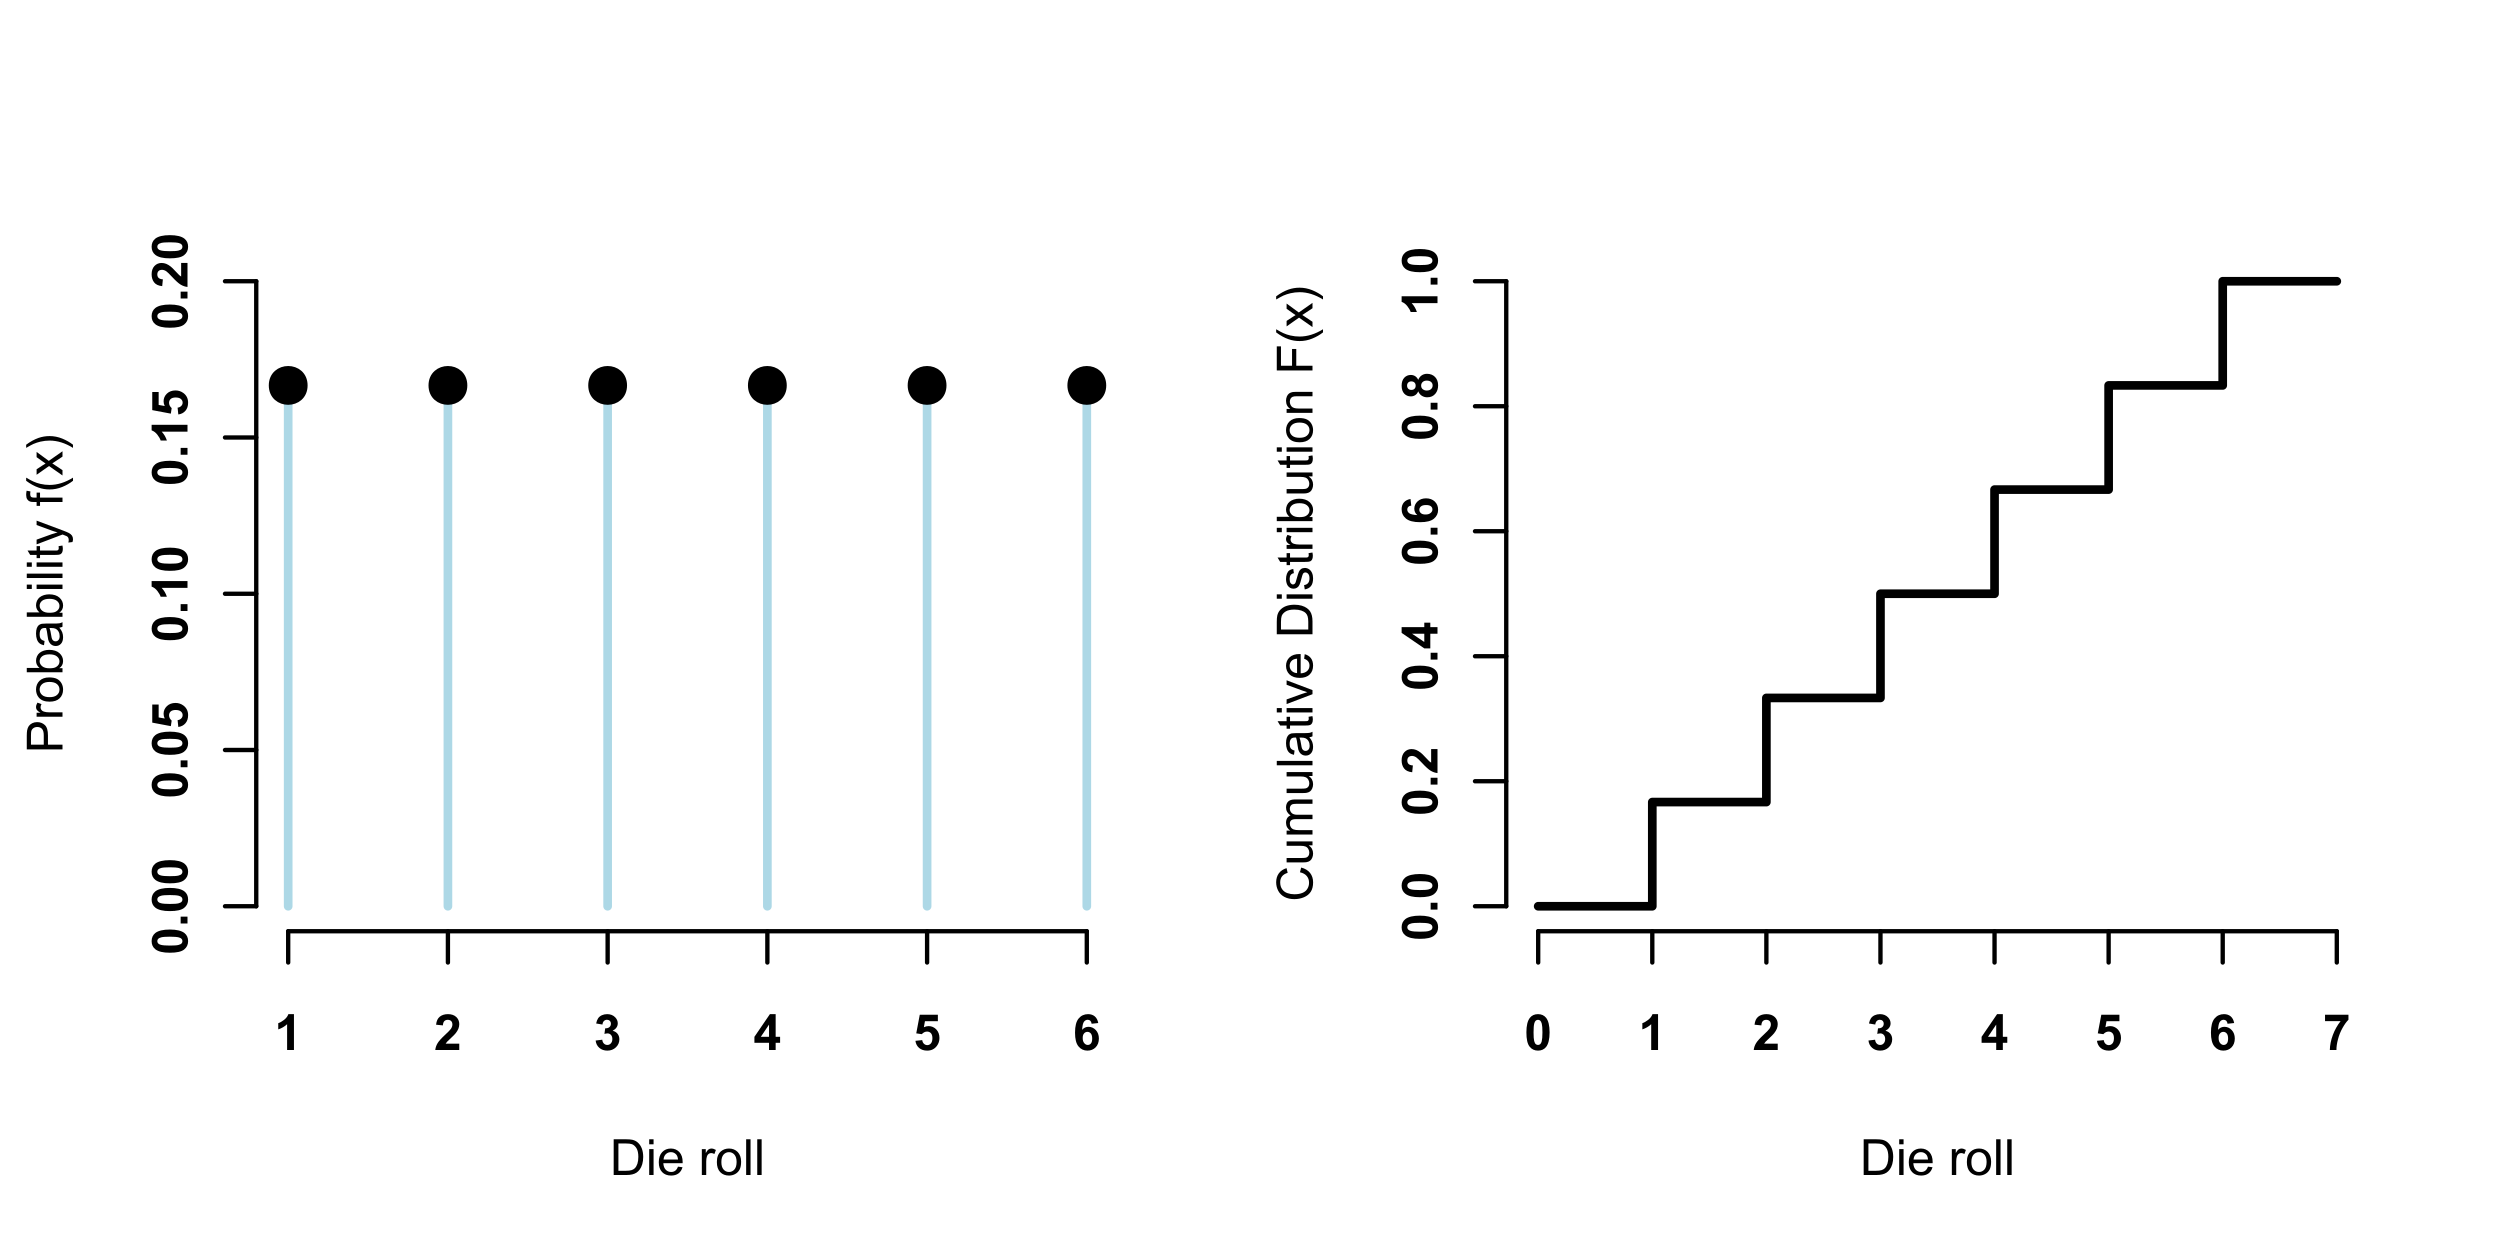 <?xml version="1.0" encoding="UTF-8"?>
<svg xmlns="http://www.w3.org/2000/svg" xmlns:xlink="http://www.w3.org/1999/xlink" width="576pt" height="288pt" viewBox="0 0 576 288" version="1.1">
<defs>
<g>
<symbol overflow="visible" id="glyph0-0">
<path style="stroke:none;" d="M 4.527 0 L 2.949 0 L 2.949 -5.945 C 2.367 -5.402 1.688 -5.004 0.91 -4.75 L 0.91 -6.184 C 1.316 -6.312 1.766 -6.566 2.25 -6.945 C 2.734 -7.32 3.066 -7.762 3.246 -8.266 L 4.527 -8.266 Z M 4.527 0 "/>
</symbol>
<symbol overflow="visible" id="glyph0-1">
<path style="stroke:none;" d="M 5.816 -1.465 L 5.816 0 L 0.285 0 C 0.344 -0.555 0.523 -1.078 0.824 -1.574 C 1.121 -2.07 1.715 -2.727 2.602 -3.547 C 3.312 -4.207 3.746 -4.66 3.906 -4.898 C 4.121 -5.223 4.23 -5.543 4.234 -5.863 C 4.23 -6.211 4.137 -6.48 3.949 -6.672 C 3.762 -6.859 3.5 -6.953 3.168 -6.957 C 2.836 -6.953 2.574 -6.855 2.379 -6.66 C 2.184 -6.461 2.07 -6.133 2.043 -5.672 L 0.473 -5.828 C 0.562 -6.695 0.855 -7.32 1.352 -7.699 C 1.844 -8.074 2.461 -8.262 3.207 -8.266 C 4.016 -8.262 4.656 -8.043 5.121 -7.609 C 5.582 -7.168 5.812 -6.625 5.816 -5.977 C 5.812 -5.602 5.746 -5.246 5.617 -4.914 C 5.48 -4.578 5.27 -4.227 4.984 -3.863 C 4.793 -3.617 4.449 -3.27 3.953 -2.812 C 3.453 -2.355 3.137 -2.051 3.008 -1.902 C 2.871 -1.75 2.766 -1.605 2.684 -1.465 Z M 5.816 -1.465 "/>
</symbol>
<symbol overflow="visible" id="glyph0-2">
<path style="stroke:none;" d="M 0.434 -2.184 L 1.961 -2.371 C 2.004 -1.977 2.133 -1.68 2.352 -1.477 C 2.562 -1.27 2.824 -1.164 3.129 -1.168 C 3.453 -1.164 3.727 -1.289 3.949 -1.539 C 4.172 -1.785 4.281 -2.117 4.285 -2.539 C 4.281 -2.93 4.176 -3.246 3.965 -3.48 C 3.75 -3.711 3.488 -3.824 3.184 -3.828 C 2.977 -3.824 2.738 -3.785 2.461 -3.711 L 2.633 -4.996 C 3.055 -4.984 3.383 -5.078 3.609 -5.273 C 3.836 -5.469 3.949 -5.73 3.949 -6.059 C 3.949 -6.332 3.863 -6.551 3.699 -6.719 C 3.531 -6.883 3.312 -6.965 3.043 -6.969 C 2.77 -6.965 2.539 -6.871 2.352 -6.688 C 2.156 -6.496 2.043 -6.223 2.004 -5.867 L 0.551 -6.113 C 0.652 -6.609 0.805 -7.008 1.008 -7.309 C 1.211 -7.602 1.492 -7.836 1.859 -8.008 C 2.223 -8.176 2.633 -8.262 3.09 -8.266 C 3.859 -8.262 4.48 -8.016 4.953 -7.523 C 5.336 -7.117 5.531 -6.66 5.531 -6.156 C 5.531 -5.43 5.137 -4.852 4.348 -4.426 C 4.816 -4.32 5.191 -4.094 5.477 -3.746 C 5.758 -3.391 5.898 -2.965 5.902 -2.469 C 5.898 -1.742 5.637 -1.129 5.109 -0.621 C 4.578 -0.113 3.922 0.141 3.141 0.141 C 2.395 0.141 1.773 -0.07 1.285 -0.5 C 0.793 -0.926 0.512 -1.488 0.434 -2.184 Z M 0.434 -2.184 "/>
</symbol>
<symbol overflow="visible" id="glyph0-3">
<path style="stroke:none;" d="M 3.582 0 L 3.582 -1.656 L 0.215 -1.656 L 0.215 -3.039 L 3.785 -8.266 L 5.109 -8.266 L 5.109 -3.043 L 6.133 -3.043 L 6.133 -1.656 L 5.109 -1.656 L 5.109 0 Z M 3.582 -3.043 L 3.582 -5.855 L 1.691 -3.043 Z M 3.582 -3.043 "/>
</symbol>
<symbol overflow="visible" id="glyph0-4">
<path style="stroke:none;" d="M 0.512 -2.117 L 2.082 -2.281 C 2.125 -1.922 2.258 -1.641 2.48 -1.434 C 2.699 -1.227 2.957 -1.125 3.246 -1.125 C 3.574 -1.125 3.852 -1.258 4.082 -1.523 C 4.309 -1.789 4.422 -2.191 4.426 -2.734 C 4.422 -3.238 4.309 -3.617 4.086 -3.871 C 3.855 -4.121 3.562 -4.246 3.199 -4.25 C 2.746 -4.246 2.34 -4.047 1.98 -3.648 L 0.703 -3.836 L 1.512 -8.121 L 5.684 -8.121 L 5.684 -6.645 L 2.707 -6.645 L 2.461 -5.246 C 2.812 -5.418 3.172 -5.508 3.539 -5.508 C 4.234 -5.508 4.824 -5.25 5.316 -4.742 C 5.801 -4.23 6.047 -3.57 6.047 -2.762 C 6.047 -2.082 5.848 -1.48 5.457 -0.949 C 4.918 -0.223 4.176 0.141 3.23 0.141 C 2.465 0.141 1.848 -0.062 1.371 -0.469 C 0.891 -0.875 0.602 -1.422 0.512 -2.117 Z M 0.512 -2.117 "/>
</symbol>
<symbol overflow="visible" id="glyph0-5">
<path style="stroke:none;" d="M 5.836 -6.215 L 4.309 -6.047 C 4.266 -6.359 4.168 -6.59 4.012 -6.742 C 3.852 -6.891 3.648 -6.965 3.402 -6.969 C 3.066 -6.965 2.785 -6.816 2.555 -6.52 C 2.324 -6.219 2.18 -5.594 2.121 -4.648 C 2.512 -5.109 3 -5.344 3.59 -5.344 C 4.246 -5.344 4.809 -5.09 5.281 -4.59 C 5.746 -4.086 5.98 -3.441 5.984 -2.648 C 5.98 -1.805 5.734 -1.129 5.242 -0.621 C 4.746 -0.113 4.113 0.141 3.34 0.141 C 2.508 0.141 1.824 -0.18 1.289 -0.828 C 0.754 -1.469 0.484 -2.527 0.488 -4.004 C 0.484 -5.508 0.766 -6.598 1.324 -7.266 C 1.879 -7.93 2.602 -8.262 3.5 -8.266 C 4.121 -8.262 4.641 -8.086 5.051 -7.738 C 5.457 -7.387 5.719 -6.879 5.836 -6.215 Z M 2.258 -2.773 C 2.254 -2.258 2.371 -1.863 2.609 -1.586 C 2.844 -1.305 3.113 -1.164 3.418 -1.168 C 3.707 -1.164 3.953 -1.277 4.148 -1.508 C 4.344 -1.734 4.441 -2.109 4.441 -2.633 C 4.441 -3.164 4.336 -3.559 4.125 -3.809 C 3.914 -4.059 3.652 -4.184 3.34 -4.184 C 3.035 -4.184 2.777 -4.062 2.57 -3.824 C 2.359 -3.586 2.254 -3.234 2.258 -2.773 Z M 2.258 -2.773 "/>
</symbol>
<symbol overflow="visible" id="glyph0-6">
<path style="stroke:none;" d="M 3.156 -8.266 C 3.949 -8.262 4.574 -7.977 5.027 -7.414 C 5.559 -6.734 5.824 -5.617 5.828 -4.059 C 5.824 -2.5 5.555 -1.383 5.02 -0.703 C 4.57 -0.141 3.949 0.141 3.156 0.141 C 2.352 0.141 1.707 -0.164 1.219 -0.781 C 0.727 -1.395 0.48 -2.496 0.484 -4.078 C 0.48 -5.625 0.75 -6.738 1.293 -7.422 C 1.734 -7.98 2.355 -8.262 3.156 -8.266 Z M 3.156 -6.957 C 2.965 -6.953 2.793 -6.895 2.645 -6.773 C 2.492 -6.652 2.379 -6.434 2.297 -6.121 C 2.188 -5.711 2.133 -5.023 2.133 -4.059 C 2.133 -3.09 2.18 -2.426 2.277 -2.066 C 2.375 -1.703 2.5 -1.465 2.648 -1.348 C 2.797 -1.227 2.965 -1.164 3.156 -1.168 C 3.344 -1.164 3.512 -1.227 3.664 -1.348 C 3.812 -1.469 3.93 -1.688 4.016 -2.004 C 4.121 -2.406 4.176 -3.09 4.18 -4.059 C 4.176 -5.023 4.129 -5.688 4.031 -6.051 C 3.934 -6.41 3.809 -6.652 3.664 -6.773 C 3.512 -6.895 3.344 -6.953 3.156 -6.957 Z M 3.156 -6.957 "/>
</symbol>
<symbol overflow="visible" id="glyph0-7">
<path style="stroke:none;" d="M 0.488 -6.652 L 0.488 -8.121 L 5.883 -8.121 L 5.883 -6.973 C 5.438 -6.535 4.984 -5.906 4.523 -5.086 C 4.062 -4.266 3.711 -3.395 3.473 -2.473 C 3.227 -1.551 3.109 -0.727 3.117 0 L 1.594 0 C 1.617 -1.137 1.852 -2.297 2.297 -3.48 C 2.742 -4.664 3.336 -5.719 4.078 -6.652 Z M 0.488 -6.652 "/>
</symbol>
<symbol overflow="visible" id="glyph1-0">
<path style="stroke:none;" d="M -8.266 -3.156 C -8.262 -3.949 -7.977 -4.574 -7.414 -5.027 C -6.734 -5.559 -5.617 -5.824 -4.059 -5.828 C -2.5 -5.824 -1.383 -5.555 -0.703 -5.02 C -0.141 -4.57 0.141 -3.949 0.141 -3.156 C 0.141 -2.352 -0.164 -1.707 -0.781 -1.219 C -1.395 -0.727 -2.496 -0.48 -4.078 -0.484 C -5.625 -0.48 -6.738 -0.75 -7.422 -1.293 C -7.98 -1.734 -8.262 -2.355 -8.266 -3.156 Z M -6.957 -3.156 C -6.953 -2.965 -6.895 -2.793 -6.773 -2.645 C -6.652 -2.492 -6.434 -2.379 -6.121 -2.297 C -5.711 -2.188 -5.023 -2.133 -4.059 -2.133 C -3.09 -2.133 -2.426 -2.18 -2.066 -2.277 C -1.703 -2.375 -1.465 -2.5 -1.348 -2.648 C -1.227 -2.797 -1.164 -2.965 -1.168 -3.156 C -1.164 -3.344 -1.227 -3.512 -1.348 -3.664 C -1.469 -3.812 -1.688 -3.93 -2.004 -4.016 C -2.406 -4.121 -3.09 -4.176 -4.059 -4.18 C -5.023 -4.176 -5.688 -4.129 -6.051 -4.031 C -6.41 -3.934 -6.652 -3.809 -6.773 -3.664 C -6.895 -3.512 -6.953 -3.344 -6.957 -3.156 Z M -6.957 -3.156 "/>
</symbol>
<symbol overflow="visible" id="glyph1-1">
<path style="stroke:none;" d="M 0 -0.824 L -1.578 -0.824 L -1.578 -2.402 L 0 -2.402 Z M 0 -0.824 "/>
</symbol>
<symbol overflow="visible" id="glyph1-2">
<path style="stroke:none;" d="M -2.117 -0.512 L -2.281 -2.082 C -1.922 -2.125 -1.641 -2.258 -1.434 -2.48 C -1.223 -2.699 -1.117 -2.957 -1.121 -3.246 C -1.117 -3.574 -1.254 -3.852 -1.523 -4.082 C -1.789 -4.309 -2.191 -4.422 -2.734 -4.426 C -3.238 -4.422 -3.617 -4.309 -3.871 -4.086 C -4.121 -3.855 -4.246 -3.562 -4.25 -3.199 C -4.246 -2.746 -4.047 -2.34 -3.648 -1.98 L -3.836 -0.703 L -8.121 -1.512 L -8.121 -5.684 L -6.645 -5.684 L -6.645 -2.707 L -5.246 -2.461 C -5.418 -2.812 -5.508 -3.172 -5.508 -3.539 C -5.508 -4.234 -5.25 -4.824 -4.742 -5.316 C -4.23 -5.801 -3.57 -6.047 -2.762 -6.047 C -2.082 -6.047 -1.48 -5.848 -0.949 -5.457 C -0.223 -4.918 0.141 -4.176 0.141 -3.23 C 0.141 -2.465 -0.062 -1.848 -0.469 -1.371 C -0.875 -0.891 -1.422 -0.602 -2.117 -0.512 Z M -2.117 -0.512 "/>
</symbol>
<symbol overflow="visible" id="glyph1-3">
<path style="stroke:none;" d="M 0 -4.527 L 0 -2.949 L -5.945 -2.949 C -5.402 -2.367 -5.004 -1.688 -4.75 -0.91 L -6.184 -0.91 C -6.312 -1.316 -6.566 -1.766 -6.945 -2.25 C -7.32 -2.734 -7.762 -3.066 -8.266 -3.246 L -8.266 -4.527 Z M 0 -4.527 "/>
</symbol>
<symbol overflow="visible" id="glyph1-4">
<path style="stroke:none;" d="M -1.465 -5.816 L 0 -5.816 L 0 -0.285 C -0.555 -0.344 -1.078 -0.523 -1.574 -0.824 C -2.07 -1.121 -2.727 -1.715 -3.547 -2.602 C -4.207 -3.312 -4.66 -3.746 -4.898 -3.91 C -5.223 -4.121 -5.543 -4.23 -5.863 -4.234 C -6.211 -4.23 -6.48 -4.137 -6.672 -3.949 C -6.859 -3.762 -6.953 -3.5 -6.957 -3.168 C -6.953 -2.836 -6.855 -2.574 -6.66 -2.379 C -6.461 -2.184 -6.133 -2.07 -5.672 -2.043 L -5.828 -0.473 C -6.695 -0.562 -7.32 -0.855 -7.699 -1.352 C -8.074 -1.844 -8.262 -2.461 -8.266 -3.207 C -8.262 -4.016 -8.043 -4.656 -7.609 -5.121 C -7.168 -5.582 -6.625 -5.812 -5.977 -5.816 C -5.602 -5.812 -5.246 -5.746 -4.914 -5.617 C -4.578 -5.48 -4.227 -5.27 -3.863 -4.984 C -3.617 -4.793 -3.27 -4.449 -2.812 -3.953 C -2.355 -3.453 -2.051 -3.137 -1.902 -3.008 C -1.75 -2.871 -1.605 -2.766 -1.465 -2.684 Z M -1.465 -5.816 "/>
</symbol>
<symbol overflow="visible" id="glyph1-5">
<path style="stroke:none;" d="M 0 -3.582 L -1.656 -3.582 L -1.656 -0.215 L -3.039 -0.215 L -8.266 -3.785 L -8.266 -5.109 L -3.043 -5.109 L -3.043 -6.133 L -1.656 -6.133 L -1.656 -5.109 L 0 -5.109 Z M -3.043 -3.582 L -5.855 -3.582 L -3.043 -1.691 Z M -3.043 -3.582 "/>
</symbol>
<symbol overflow="visible" id="glyph1-6">
<path style="stroke:none;" d="M -6.215 -5.836 L -6.047 -4.309 C -6.359 -4.266 -6.59 -4.168 -6.742 -4.012 C -6.891 -3.852 -6.965 -3.648 -6.969 -3.402 C -6.965 -3.066 -6.816 -2.785 -6.52 -2.555 C -6.219 -2.324 -5.594 -2.18 -4.648 -2.121 C -5.109 -2.512 -5.344 -3 -5.344 -3.59 C -5.344 -4.246 -5.09 -4.809 -4.59 -5.281 C -4.086 -5.746 -3.441 -5.98 -2.648 -5.984 C -1.805 -5.98 -1.129 -5.734 -0.621 -5.242 C -0.113 -4.746 0.141 -4.113 0.141 -3.34 C 0.141 -2.508 -0.18 -1.824 -0.828 -1.289 C -1.469 -0.754 -2.527 -0.484 -4.004 -0.488 C -5.508 -0.484 -6.598 -0.766 -7.266 -1.324 C -7.93 -1.879 -8.262 -2.602 -8.266 -3.5 C -8.262 -4.121 -8.086 -4.641 -7.738 -5.051 C -7.387 -5.457 -6.879 -5.719 -6.215 -5.836 Z M -2.773 -2.258 C -2.258 -2.254 -1.863 -2.371 -1.586 -2.609 C -1.305 -2.844 -1.164 -3.113 -1.168 -3.418 C -1.164 -3.707 -1.277 -3.953 -1.508 -4.148 C -1.734 -4.344 -2.109 -4.441 -2.633 -4.441 C -3.164 -4.441 -3.559 -4.336 -3.809 -4.125 C -4.059 -3.914 -4.184 -3.652 -4.184 -3.34 C -4.184 -3.035 -4.062 -2.777 -3.824 -2.57 C -3.586 -2.359 -3.234 -2.254 -2.773 -2.258 Z M -2.773 -2.258 "/>
</symbol>
<symbol overflow="visible" id="glyph1-7">
<path style="stroke:none;" d="M -4.441 -1.844 C -4.613 -1.434 -4.848 -1.137 -5.152 -0.953 C -5.449 -0.766 -5.781 -0.672 -6.145 -0.676 C -6.754 -0.672 -7.262 -0.887 -7.664 -1.316 C -8.062 -1.742 -8.262 -2.352 -8.266 -3.145 C -8.262 -3.922 -8.062 -4.527 -7.664 -4.965 C -7.262 -5.395 -6.754 -5.613 -6.145 -5.617 C -5.758 -5.613 -5.418 -5.512 -5.121 -5.316 C -4.824 -5.113 -4.598 -4.836 -4.441 -4.48 C -4.258 -4.934 -3.988 -5.281 -3.637 -5.52 C -3.281 -5.758 -2.875 -5.875 -2.422 -5.879 C -1.656 -5.875 -1.039 -5.633 -0.566 -5.152 C -0.094 -4.664 0.141 -4.02 0.145 -3.219 C 0.141 -2.465 -0.055 -1.844 -0.445 -1.348 C -0.906 -0.758 -1.539 -0.461 -2.352 -0.465 C -2.793 -0.461 -3.203 -0.574 -3.578 -0.797 C -3.949 -1.016 -4.238 -1.363 -4.441 -1.844 Z M -6.031 -2.168 C -5.711 -2.168 -5.465 -2.254 -5.293 -2.434 C -5.113 -2.605 -5.027 -2.844 -5.031 -3.145 C -5.027 -3.441 -5.117 -3.68 -5.297 -3.863 C -5.477 -4.039 -5.723 -4.129 -6.035 -4.133 C -6.332 -4.129 -6.566 -4.039 -6.746 -3.863 C -6.918 -3.684 -7.008 -3.449 -7.012 -3.16 C -7.008 -2.855 -6.918 -2.617 -6.742 -2.438 C -6.559 -2.258 -6.32 -2.168 -6.031 -2.168 Z M -2.504 -2.023 C -2.066 -2.02 -1.727 -2.133 -1.484 -2.355 C -1.238 -2.578 -1.117 -2.855 -1.121 -3.188 C -1.117 -3.516 -1.234 -3.785 -1.473 -3.996 C -1.703 -4.207 -2.043 -4.312 -2.488 -4.316 C -2.871 -4.312 -3.18 -4.203 -3.418 -3.992 C -3.648 -3.773 -3.766 -3.5 -3.77 -3.168 C -3.766 -2.781 -3.633 -2.492 -3.367 -2.305 C -3.098 -2.113 -2.809 -2.02 -2.504 -2.023 Z M -2.504 -2.023 "/>
</symbol>
<symbol overflow="visible" id="glyph2-0">
<path style="stroke:none;" d="M 0.887 0 L 0.887 -8.23 L 3.723 -8.23 C 4.359 -8.227 4.848 -8.188 5.188 -8.113 C 5.656 -8.004 6.059 -7.809 6.395 -7.523 C 6.824 -7.156 7.148 -6.688 7.367 -6.117 C 7.578 -5.547 7.688 -4.895 7.691 -4.16 C 7.688 -3.535 7.613 -2.98 7.473 -2.496 C 7.324 -2.012 7.137 -1.609 6.91 -1.297 C 6.68 -0.977 6.43 -0.73 6.16 -0.551 C 5.887 -0.371 5.562 -0.234 5.18 -0.141 C 4.797 -0.047 4.355 0 3.859 0 Z M 1.977 -0.973 L 3.734 -0.973 C 4.273 -0.973 4.699 -1.02 5.012 -1.121 C 5.316 -1.219 5.562 -1.363 5.75 -1.551 C 6.004 -1.805 6.207 -2.152 6.352 -2.59 C 6.496 -3.027 6.566 -3.555 6.57 -4.18 C 6.566 -5.035 6.426 -5.695 6.145 -6.16 C 5.859 -6.621 5.516 -6.934 5.117 -7.094 C 4.82 -7.203 4.352 -7.258 3.707 -7.262 L 1.977 -7.262 Z M 1.977 -0.973 "/>
</symbol>
<symbol overflow="visible" id="glyph2-1">
<path style="stroke:none;" d="M 0.766 -7.07 L 0.766 -8.23 L 1.773 -8.23 L 1.773 -7.07 Z M 0.766 0 L 0.766 -5.965 L 1.773 -5.965 L 1.773 0 Z M 0.766 0 "/>
</symbol>
<symbol overflow="visible" id="glyph2-2">
<path style="stroke:none;" d="M 4.84 -1.922 L 5.883 -1.793 C 5.719 -1.18 5.414 -0.703 4.969 -0.371 C 4.523 -0.035 3.953 0.129 3.262 0.133 C 2.387 0.129 1.695 -0.137 1.188 -0.672 C 0.676 -1.207 0.422 -1.961 0.422 -2.93 C 0.422 -3.934 0.68 -4.711 1.195 -5.266 C 1.711 -5.816 2.379 -6.094 3.207 -6.098 C 4 -6.094 4.652 -5.82 5.16 -5.281 C 5.664 -4.734 5.918 -3.973 5.918 -2.992 C 5.918 -2.93 5.914 -2.84 5.914 -2.723 L 1.465 -2.723 C 1.504 -2.066 1.688 -1.566 2.02 -1.219 C 2.352 -0.867 2.77 -0.691 3.27 -0.695 C 3.637 -0.691 3.949 -0.789 4.215 -0.988 C 4.473 -1.18 4.684 -1.492 4.84 -1.922 Z M 1.523 -3.555 L 4.852 -3.555 C 4.805 -4.055 4.676 -4.43 4.469 -4.684 C 4.145 -5.066 3.727 -5.262 3.219 -5.266 C 2.75 -5.262 2.359 -5.105 2.043 -4.801 C 1.727 -4.488 1.555 -4.074 1.523 -3.555 Z M 1.523 -3.555 "/>
</symbol>
<symbol overflow="visible" id="glyph2-3">
<path style="stroke:none;" d=""/>
</symbol>
<symbol overflow="visible" id="glyph2-4">
<path style="stroke:none;" d="M 0.746 0 L 0.746 -5.965 L 1.656 -5.965 L 1.656 -5.059 C 1.887 -5.48 2.102 -5.762 2.297 -5.895 C 2.492 -6.027 2.707 -6.094 2.949 -6.098 C 3.285 -6.094 3.633 -5.984 3.988 -5.773 L 3.641 -4.836 C 3.391 -4.977 3.145 -5.051 2.898 -5.055 C 2.676 -5.051 2.477 -4.984 2.301 -4.855 C 2.125 -4.719 2 -4.535 1.926 -4.301 C 1.812 -3.941 1.758 -3.547 1.758 -3.121 L 1.758 0 Z M 0.746 0 "/>
</symbol>
<symbol overflow="visible" id="glyph2-5">
<path style="stroke:none;" d="M 0.383 -2.98 C 0.379 -4.082 0.688 -4.902 1.305 -5.438 C 1.812 -5.875 2.438 -6.094 3.18 -6.098 C 3.996 -6.094 4.664 -5.824 5.188 -5.293 C 5.703 -4.754 5.965 -4.012 5.969 -3.066 C 5.965 -2.293 5.848 -1.691 5.621 -1.254 C 5.387 -0.812 5.055 -0.469 4.617 -0.23 C 4.176 0.012 3.695 0.129 3.18 0.133 C 2.34 0.129 1.664 -0.137 1.152 -0.668 C 0.637 -1.203 0.379 -1.973 0.383 -2.98 Z M 1.422 -2.98 C 1.418 -2.215 1.586 -1.645 1.922 -1.266 C 2.254 -0.883 2.672 -0.691 3.18 -0.695 C 3.676 -0.691 4.094 -0.883 4.43 -1.27 C 4.762 -1.648 4.926 -2.23 4.93 -3.016 C 4.926 -3.75 4.758 -4.309 4.426 -4.691 C 4.09 -5.07 3.676 -5.262 3.18 -5.262 C 2.672 -5.262 2.254 -5.07 1.922 -4.695 C 1.586 -4.312 1.418 -3.742 1.422 -2.98 Z M 1.422 -2.98 "/>
</symbol>
<symbol overflow="visible" id="glyph2-6">
<path style="stroke:none;" d="M 0.734 0 L 0.734 -8.23 L 1.746 -8.23 L 1.746 0 Z M 0.734 0 "/>
</symbol>
<symbol overflow="visible" id="glyph3-0">
<path style="stroke:none;" d="M 0 -0.887 L -8.23 -0.887 L -8.23 -3.992 C -8.227 -4.535 -8.199 -4.953 -8.152 -5.246 C -8.082 -5.645 -7.953 -5.984 -7.766 -6.262 C -7.574 -6.531 -7.312 -6.75 -6.973 -6.922 C -6.633 -7.086 -6.258 -7.172 -5.852 -7.172 C -5.148 -7.172 -4.555 -6.949 -4.074 -6.504 C -3.586 -6.059 -3.344 -5.25 -3.348 -4.086 L -3.348 -1.977 L 0 -1.977 Z M -4.316 -1.977 L -4.316 -4.105 C -4.312 -4.805 -4.445 -5.305 -4.711 -5.602 C -4.973 -5.898 -5.34 -6.047 -5.816 -6.047 C -6.16 -6.047 -6.457 -5.957 -6.703 -5.785 C -6.945 -5.605 -7.105 -5.379 -7.188 -5.098 C -7.234 -4.914 -7.258 -4.574 -7.262 -4.082 L -7.262 -1.977 Z M -4.316 -1.977 "/>
</symbol>
<symbol overflow="visible" id="glyph3-1">
<path style="stroke:none;" d="M 0 -0.746 L -5.965 -0.746 L -5.965 -1.656 L -5.059 -1.656 C -5.48 -1.887 -5.762 -2.102 -5.895 -2.297 C -6.027 -2.492 -6.094 -2.707 -6.098 -2.949 C -6.094 -3.285 -5.984 -3.633 -5.773 -3.988 L -4.836 -3.641 C -4.977 -3.391 -5.051 -3.145 -5.055 -2.898 C -5.051 -2.676 -4.984 -2.477 -4.855 -2.301 C -4.719 -2.125 -4.535 -2 -4.301 -1.926 C -3.941 -1.812 -3.547 -1.758 -3.121 -1.758 L 0 -1.758 Z M 0 -0.746 "/>
</symbol>
<symbol overflow="visible" id="glyph3-2">
<path style="stroke:none;" d="M -2.98 -0.383 C -4.082 -0.379 -4.902 -0.688 -5.438 -1.305 C -5.875 -1.812 -6.094 -2.438 -6.098 -3.18 C -6.094 -3.996 -5.824 -4.664 -5.293 -5.188 C -4.754 -5.703 -4.012 -5.965 -3.066 -5.969 C -2.293 -5.965 -1.691 -5.848 -1.254 -5.621 C -0.812 -5.387 -0.469 -5.055 -0.227 -4.617 C 0.016 -4.176 0.133 -3.695 0.137 -3.18 C 0.133 -2.34 -0.133 -1.664 -0.668 -1.152 C -1.203 -0.637 -1.973 -0.379 -2.98 -0.383 Z M -2.98 -1.422 C -2.215 -1.418 -1.645 -1.586 -1.266 -1.922 C -0.883 -2.254 -0.691 -2.672 -0.695 -3.18 C -0.691 -3.676 -0.883 -4.094 -1.266 -4.43 C -1.648 -4.762 -2.23 -4.926 -3.016 -4.93 C -3.75 -4.926 -4.309 -4.758 -4.691 -4.426 C -5.07 -4.09 -5.262 -3.676 -5.262 -3.18 C -5.262 -2.672 -5.07 -2.254 -4.695 -1.922 C -4.312 -1.586 -3.742 -1.418 -2.98 -1.422 Z M -2.98 -1.422 "/>
</symbol>
<symbol overflow="visible" id="glyph3-3">
<path style="stroke:none;" d="M 0 -1.691 L 0 -0.754 L -8.23 -0.754 L -8.23 -1.762 L -5.297 -1.762 C -5.828 -2.188 -6.094 -2.734 -6.098 -3.398 C -6.094 -3.766 -6.02 -4.109 -5.875 -4.438 C -5.727 -4.762 -5.52 -5.031 -5.254 -5.246 C -4.984 -5.457 -4.66 -5.625 -4.285 -5.746 C -3.902 -5.863 -3.5 -5.922 -3.07 -5.926 C -2.047 -5.922 -1.254 -5.668 -0.699 -5.164 C -0.141 -4.656 0.133 -4.051 0.137 -3.348 C 0.133 -2.637 -0.156 -2.086 -0.746 -1.691 Z M -3.027 -1.68 C -2.309 -1.676 -1.793 -1.773 -1.477 -1.973 C -0.953 -2.289 -0.691 -2.719 -0.695 -3.262 C -0.691 -3.703 -0.883 -4.086 -1.27 -4.406 C -1.652 -4.727 -2.227 -4.887 -2.988 -4.891 C -3.766 -4.887 -4.34 -4.73 -4.711 -4.426 C -5.078 -4.113 -5.262 -3.742 -5.266 -3.309 C -5.262 -2.863 -5.07 -2.48 -4.691 -2.16 C -4.305 -1.836 -3.75 -1.676 -3.027 -1.68 Z M -3.027 -1.68 "/>
</symbol>
<symbol overflow="visible" id="glyph3-4">
<path style="stroke:none;" d="M -0.734 -4.648 C -0.414 -4.27 -0.191 -3.91 -0.059 -3.566 C 0.07 -3.219 0.133 -2.848 0.137 -2.453 C 0.133 -1.797 -0.023 -1.293 -0.344 -0.941 C -0.66 -0.586 -1.07 -0.41 -1.57 -0.414 C -1.863 -0.41 -2.129 -0.477 -2.371 -0.613 C -2.609 -0.742 -2.805 -0.918 -2.953 -1.137 C -3.098 -1.352 -3.207 -1.594 -3.285 -1.863 C -3.336 -2.059 -3.387 -2.355 -3.438 -2.762 C -3.531 -3.574 -3.648 -4.176 -3.785 -4.566 C -3.922 -4.566 -4.008 -4.57 -4.047 -4.57 C -4.457 -4.57 -4.746 -4.473 -4.918 -4.285 C -5.145 -4.023 -5.262 -3.641 -5.262 -3.133 C -5.262 -2.656 -5.176 -2.305 -5.012 -2.082 C -4.84 -1.852 -4.547 -1.684 -4.129 -1.578 L -4.262 -0.59 C -4.684 -0.676 -5.027 -0.824 -5.285 -1.031 C -5.543 -1.238 -5.742 -1.535 -5.887 -1.926 C -6.023 -2.312 -6.094 -2.766 -6.098 -3.281 C -6.094 -3.789 -6.035 -4.199 -5.918 -4.52 C -5.797 -4.832 -5.645 -5.066 -5.465 -5.219 C -5.281 -5.367 -5.051 -5.473 -4.777 -5.535 C -4.602 -5.566 -4.293 -5.582 -3.848 -5.586 L -2.5 -5.586 C -1.559 -5.582 -0.965 -5.605 -0.715 -5.648 C -0.465 -5.691 -0.227 -5.777 0 -5.906 L 0 -4.852 C -0.207 -4.746 -0.449 -4.676 -0.734 -4.648 Z M -2.992 -4.566 C -2.84 -4.195 -2.711 -3.645 -2.609 -2.914 C -2.547 -2.492 -2.48 -2.199 -2.406 -2.031 C -2.332 -1.855 -2.223 -1.723 -2.078 -1.633 C -1.934 -1.535 -1.773 -1.488 -1.602 -1.492 C -1.328 -1.488 -1.105 -1.59 -0.926 -1.797 C -0.746 -2 -0.656 -2.301 -0.656 -2.695 C -0.656 -3.086 -0.738 -3.43 -0.91 -3.734 C -1.078 -4.031 -1.312 -4.254 -1.613 -4.402 C -1.836 -4.508 -2.172 -4.562 -2.621 -4.566 Z M -2.992 -4.566 "/>
</symbol>
<symbol overflow="visible" id="glyph3-5">
<path style="stroke:none;" d="M -7.07 -0.766 L -8.23 -0.766 L -8.23 -1.773 L -7.07 -1.773 Z M 0 -0.766 L -5.965 -0.766 L -5.965 -1.773 L 0 -1.773 Z M 0 -0.766 "/>
</symbol>
<symbol overflow="visible" id="glyph3-6">
<path style="stroke:none;" d="M 0 -0.734 L -8.23 -0.734 L -8.23 -1.746 L 0 -1.746 Z M 0 -0.734 "/>
</symbol>
<symbol overflow="visible" id="glyph3-7">
<path style="stroke:none;" d="M -0.902 -2.965 L -0.012 -3.109 C 0.047 -2.824 0.074 -2.57 0.078 -2.348 C 0.074 -1.977 0.02 -1.691 -0.094 -1.492 C -0.211 -1.289 -0.363 -1.148 -0.551 -1.066 C -0.738 -0.984 -1.137 -0.941 -1.746 -0.945 L -5.176 -0.945 L -5.176 -0.203 L -5.965 -0.203 L -5.965 -0.945 L -7.441 -0.945 L -8.047 -1.949 L -5.965 -1.949 L -5.965 -2.965 L -5.176 -2.965 L -5.176 -1.949 L -1.691 -1.949 C -1.398 -1.945 -1.211 -1.961 -1.133 -2 C -1.047 -2.031 -0.984 -2.09 -0.938 -2.176 C -0.887 -2.254 -0.859 -2.371 -0.863 -2.52 C -0.859 -2.633 -0.875 -2.781 -0.902 -2.965 Z M -0.902 -2.965 "/>
</symbol>
<symbol overflow="visible" id="glyph3-8">
<path style="stroke:none;" d="M 2.297 -0.715 L 1.348 -0.602 C 1.406 -0.82 1.434 -1.012 1.438 -1.18 C 1.434 -1.398 1.398 -1.578 1.324 -1.719 C 1.25 -1.852 1.145 -1.965 1.012 -2.051 C 0.906 -2.113 0.656 -2.215 0.258 -2.359 C 0.203 -2.375 0.121 -2.406 0.012 -2.449 L -5.965 -0.184 L -5.965 -1.273 L -2.512 -2.516 C -2.07 -2.672 -1.609 -2.816 -1.129 -2.949 C -1.59 -3.059 -2.043 -3.199 -2.488 -3.363 L -5.965 -4.637 L -5.965 -5.648 L 0.102 -3.379 C 0.75 -3.133 1.203 -2.945 1.453 -2.812 C 1.785 -2.633 2.027 -2.426 2.188 -2.195 C 2.34 -1.961 2.418 -1.684 2.422 -1.363 C 2.418 -1.168 2.379 -0.953 2.297 -0.715 Z M 2.297 -0.715 "/>
</symbol>
<symbol overflow="visible" id="glyph3-9">
<path style="stroke:none;" d=""/>
</symbol>
<symbol overflow="visible" id="glyph3-10">
<path style="stroke:none;" d="M 0 -1 L -5.176 -1 L -5.176 -0.105 L -5.965 -0.105 L -5.965 -1 L -6.598 -1 C -6.996 -0.996 -7.293 -1.031 -7.492 -1.105 C -7.75 -1.203 -7.961 -1.375 -8.125 -1.621 C -8.285 -1.863 -8.367 -2.207 -8.371 -2.652 C -8.367 -2.934 -8.332 -3.246 -8.27 -3.594 L -7.391 -3.441 C -7.422 -3.23 -7.441 -3.035 -7.445 -2.848 C -7.441 -2.539 -7.375 -2.32 -7.25 -2.195 C -7.117 -2.066 -6.875 -2.004 -6.516 -2.004 L -5.965 -2.004 L -5.965 -3.168 L -5.176 -3.168 L -5.176 -2.004 L 0 -2.004 Z M 0 -1 "/>
</symbol>
<symbol overflow="visible" id="glyph3-11">
<path style="stroke:none;" d="M 2.422 -2.691 C 1.711 -2.129 0.891 -1.656 -0.051 -1.273 C -0.992 -0.883 -1.969 -0.691 -2.98 -0.695 C -3.867 -0.691 -4.723 -0.836 -5.543 -1.129 C -6.488 -1.461 -7.43 -1.98 -8.371 -2.691 L -8.371 -3.414 C -7.59 -2.957 -7.035 -2.656 -6.703 -2.516 C -6.188 -2.281 -5.648 -2.102 -5.086 -1.977 C -4.387 -1.812 -3.684 -1.734 -2.977 -1.734 C -1.172 -1.734 0.625 -2.293 2.422 -3.414 Z M 2.422 -2.691 "/>
</symbol>
<symbol overflow="visible" id="glyph3-12">
<path style="stroke:none;" d="M 0 -0.086 L -3.102 -2.262 L -5.965 -0.246 L -5.965 -1.512 L -4.566 -2.426 C -4.297 -2.598 -4.074 -2.734 -3.898 -2.84 C -4.141 -3.004 -4.359 -3.156 -4.555 -3.297 L -5.965 -4.301 L -5.965 -5.508 L -3.156 -3.449 L 0 -5.664 L 0 -4.426 L -1.852 -3.199 L -2.352 -2.875 L 0 -1.309 Z M 0 -0.086 "/>
</symbol>
<symbol overflow="visible" id="glyph3-13">
<path style="stroke:none;" d="M 2.422 -1.422 L 2.422 -0.695 C 0.625 -1.812 -1.172 -2.371 -2.977 -2.375 C -3.68 -2.371 -4.375 -2.293 -5.07 -2.133 C -5.629 -2.004 -6.168 -1.824 -6.688 -1.602 C -7.02 -1.453 -7.582 -1.152 -8.371 -0.695 L -8.371 -1.422 C -7.43 -2.121 -6.488 -2.641 -5.543 -2.98 C -4.723 -3.266 -3.867 -3.41 -2.98 -3.414 C -1.969 -3.41 -0.992 -3.215 -0.051 -2.832 C 0.891 -2.441 1.711 -1.973 2.422 -1.422 Z M 2.422 -1.422 "/>
</symbol>
<symbol overflow="visible" id="glyph3-14">
<path style="stroke:none;" d="M -2.887 -6.762 L -2.609 -7.852 C -1.711 -7.621 -1.031 -7.207 -0.562 -6.617 C -0.094 -6.02 0.141 -5.297 0.141 -4.441 C 0.141 -3.551 -0.039 -2.828 -0.398 -2.273 C -0.758 -1.719 -1.281 -1.297 -1.969 -1.008 C -2.656 -0.719 -3.391 -0.574 -4.18 -0.574 C -5.031 -0.574 -5.781 -0.734 -6.422 -1.062 C -7.059 -1.387 -7.543 -1.855 -7.875 -2.461 C -8.203 -3.066 -8.367 -3.73 -8.371 -4.457 C -8.367 -5.281 -8.156 -5.973 -7.742 -6.535 C -7.32 -7.094 -6.73 -7.488 -5.973 -7.711 L -5.723 -6.637 C -6.32 -6.445 -6.758 -6.168 -7.031 -5.805 C -7.305 -5.441 -7.441 -4.984 -7.441 -4.438 C -7.441 -3.801 -7.289 -3.273 -6.984 -2.848 C -6.68 -2.422 -6.27 -2.121 -5.762 -1.953 C -5.246 -1.777 -4.723 -1.691 -4.184 -1.695 C -3.48 -1.691 -2.867 -1.793 -2.348 -2 C -1.824 -2.203 -1.434 -2.523 -1.18 -2.953 C -0.918 -3.383 -0.789 -3.848 -0.793 -4.352 C -0.789 -4.957 -0.965 -5.473 -1.32 -5.898 C -1.668 -6.32 -2.191 -6.609 -2.887 -6.762 Z M -2.887 -6.762 "/>
</symbol>
<symbol overflow="visible" id="glyph3-15">
<path style="stroke:none;" d="M 0 -4.668 L -0.875 -4.668 C -0.199 -4.199 0.133 -3.566 0.137 -2.773 C 0.133 -2.418 0.07 -2.09 -0.066 -1.789 C -0.199 -1.48 -0.371 -1.254 -0.574 -1.109 C -0.777 -0.957 -1.027 -0.855 -1.324 -0.797 C -1.52 -0.754 -1.832 -0.73 -2.27 -0.734 L -5.965 -0.734 L -5.965 -1.746 L -2.656 -1.746 C -2.125 -1.746 -1.77 -1.766 -1.59 -1.809 C -1.32 -1.867 -1.113 -2 -0.961 -2.211 C -0.809 -2.414 -0.73 -2.672 -0.734 -2.977 C -0.73 -3.277 -0.809 -3.559 -0.969 -3.828 C -1.121 -4.09 -1.332 -4.277 -1.602 -4.391 C -1.867 -4.5 -2.258 -4.559 -2.77 -4.559 L -5.965 -4.559 L -5.965 -5.57 L 0 -5.57 Z M 0 -4.668 "/>
</symbol>
<symbol overflow="visible" id="glyph3-16">
<path style="stroke:none;" d="M 0 -0.758 L -5.965 -0.758 L -5.965 -1.664 L -5.125 -1.664 C -5.418 -1.848 -5.652 -2.094 -5.832 -2.406 C -6.004 -2.715 -6.094 -3.07 -6.098 -3.469 C -6.094 -3.91 -6 -4.27 -5.82 -4.555 C -5.633 -4.836 -5.379 -5.039 -5.055 -5.156 C -5.746 -5.625 -6.094 -6.238 -6.098 -6.996 C -6.094 -7.586 -5.93 -8.039 -5.605 -8.359 C -5.277 -8.676 -4.773 -8.836 -4.094 -8.84 L 0 -8.84 L 0 -7.832 L -3.758 -7.832 C -4.156 -7.828 -4.449 -7.797 -4.629 -7.734 C -4.805 -7.668 -4.945 -7.547 -5.059 -7.379 C -5.164 -7.203 -5.219 -7.004 -5.223 -6.773 C -5.219 -6.352 -5.082 -6 -4.805 -5.727 C -4.523 -5.445 -4.074 -5.309 -3.465 -5.312 L 0 -5.312 L 0 -4.301 L -3.875 -4.301 C -4.32 -4.301 -4.656 -4.219 -4.883 -4.055 C -5.105 -3.891 -5.219 -3.621 -5.223 -3.246 C -5.219 -2.961 -5.145 -2.695 -4.996 -2.457 C -4.844 -2.211 -4.625 -2.035 -4.34 -1.93 C -4.047 -1.82 -3.633 -1.77 -3.094 -1.77 L 0 -1.77 Z M 0 -0.758 "/>
</symbol>
<symbol overflow="visible" id="glyph3-17">
<path style="stroke:none;" d="M 0 -2.414 L -5.965 -0.145 L -5.965 -1.215 L -2.391 -2.492 C -2.004 -2.625 -1.602 -2.754 -1.191 -2.875 C -1.5 -2.961 -1.879 -3.086 -2.324 -3.25 L -5.965 -4.578 L -5.965 -5.617 L 0 -3.359 Z M 0 -2.414 "/>
</symbol>
<symbol overflow="visible" id="glyph3-18">
<path style="stroke:none;" d="M -1.922 -4.84 L -1.793 -5.883 C -1.18 -5.719 -0.703 -5.414 -0.367 -4.969 C -0.031 -4.523 0.133 -3.953 0.137 -3.262 C 0.133 -2.387 -0.133 -1.695 -0.668 -1.188 C -1.207 -0.676 -1.961 -0.422 -2.93 -0.422 C -3.934 -0.422 -4.711 -0.68 -5.266 -1.195 C -5.816 -1.711 -6.094 -2.379 -6.098 -3.207 C -6.094 -4 -5.82 -4.652 -5.281 -5.16 C -4.734 -5.664 -3.973 -5.918 -2.992 -5.918 C -2.93 -5.918 -2.84 -5.914 -2.723 -5.914 L -2.723 -1.465 C -2.066 -1.504 -1.566 -1.688 -1.219 -2.02 C -0.867 -2.352 -0.691 -2.77 -0.695 -3.27 C -0.691 -3.637 -0.789 -3.949 -0.988 -4.215 C -1.18 -4.473 -1.492 -4.684 -1.922 -4.84 Z M -3.555 -1.523 L -3.555 -4.852 C -4.055 -4.805 -4.43 -4.676 -4.684 -4.469 C -5.066 -4.145 -5.262 -3.727 -5.266 -3.219 C -5.262 -2.75 -5.105 -2.359 -4.801 -2.047 C -4.488 -1.727 -4.074 -1.555 -3.555 -1.523 Z M -3.555 -1.523 "/>
</symbol>
<symbol overflow="visible" id="glyph3-19">
<path style="stroke:none;" d="M 0 -0.887 L -8.23 -0.887 L -8.23 -3.723 C -8.227 -4.359 -8.188 -4.848 -8.113 -5.188 C -8.004 -5.656 -7.809 -6.059 -7.523 -6.395 C -7.156 -6.824 -6.688 -7.148 -6.117 -7.367 C -5.547 -7.578 -4.895 -7.688 -4.16 -7.691 C -3.535 -7.688 -2.98 -7.613 -2.496 -7.473 C -2.012 -7.324 -1.609 -7.137 -1.297 -6.91 C -0.977 -6.68 -0.73 -6.43 -0.551 -6.16 C -0.371 -5.887 -0.234 -5.562 -0.141 -5.18 C -0.047 -4.797 0 -4.355 0 -3.859 Z M -0.973 -1.977 L -0.973 -3.734 C -0.973 -4.273 -1.02 -4.699 -1.121 -5.012 C -1.219 -5.316 -1.363 -5.562 -1.551 -5.75 C -1.805 -6.004 -2.152 -6.207 -2.59 -6.352 C -3.027 -6.496 -3.555 -6.566 -4.18 -6.57 C -5.035 -6.566 -5.695 -6.426 -6.16 -6.145 C -6.621 -5.859 -6.934 -5.516 -7.094 -5.117 C -7.203 -4.82 -7.258 -4.352 -7.262 -3.707 L -7.262 -1.977 Z M -0.973 -1.977 "/>
</symbol>
<symbol overflow="visible" id="glyph3-20">
<path style="stroke:none;" d="M -1.781 -0.355 L -1.938 -1.352 C -1.535 -1.406 -1.227 -1.562 -1.016 -1.82 C -0.797 -2.074 -0.691 -2.434 -0.695 -2.898 C -0.691 -3.359 -0.785 -3.703 -0.977 -3.93 C -1.164 -4.152 -1.387 -4.266 -1.645 -4.266 C -1.871 -4.266 -2.051 -4.164 -2.184 -3.969 C -2.273 -3.828 -2.387 -3.484 -2.527 -2.938 C -2.711 -2.191 -2.875 -1.68 -3.012 -1.395 C -3.148 -1.105 -3.336 -0.887 -3.578 -0.742 C -3.816 -0.594 -4.082 -0.52 -4.379 -0.523 C -4.641 -0.52 -4.887 -0.582 -5.117 -0.703 C -5.34 -0.824 -5.531 -0.988 -5.684 -1.203 C -5.797 -1.355 -5.895 -1.57 -5.977 -1.844 C -6.055 -2.113 -6.094 -2.406 -6.098 -2.719 C -6.094 -3.184 -6.027 -3.594 -5.895 -3.949 C -5.762 -4.301 -5.578 -4.559 -5.348 -4.73 C -5.117 -4.895 -4.809 -5.012 -4.426 -5.082 L -4.289 -4.094 C -4.594 -4.047 -4.832 -3.918 -5.008 -3.703 C -5.176 -3.484 -5.262 -3.18 -5.266 -2.789 C -5.262 -2.324 -5.184 -1.992 -5.035 -1.797 C -4.879 -1.598 -4.699 -1.5 -4.496 -1.5 C -4.363 -1.5 -4.246 -1.539 -4.145 -1.621 C -4.031 -1.703 -3.941 -1.832 -3.875 -2.012 C -3.836 -2.105 -3.75 -2.402 -3.617 -2.902 C -3.422 -3.613 -3.266 -4.113 -3.145 -4.398 C -3.023 -4.68 -2.848 -4.902 -2.617 -5.062 C -2.383 -5.223 -2.094 -5.301 -1.75 -5.305 C -1.41 -5.301 -1.094 -5.203 -0.801 -5.012 C -0.5 -4.812 -0.27 -4.531 -0.109 -4.16 C 0.055 -3.789 0.133 -3.367 0.137 -2.902 C 0.133 -2.125 -0.023 -1.535 -0.348 -1.133 C -0.668 -0.723 -1.148 -0.465 -1.781 -0.355 Z M -1.781 -0.355 "/>
</symbol>
<symbol overflow="visible" id="glyph3-21">
<path style="stroke:none;" d="M 0 -0.758 L -5.965 -0.758 L -5.965 -1.668 L -5.117 -1.668 C -5.766 -2.102 -6.094 -2.734 -6.098 -3.566 C -6.094 -3.922 -6.027 -4.25 -5.902 -4.555 C -5.77 -4.852 -5.602 -5.078 -5.395 -5.23 C -5.184 -5.379 -4.934 -5.484 -4.648 -5.547 C -4.457 -5.582 -4.133 -5.602 -3.668 -5.605 L 0 -5.605 L 0 -4.594 L -3.629 -4.594 C -4.035 -4.594 -4.344 -4.555 -4.551 -4.477 C -4.75 -4.398 -4.914 -4.258 -5.039 -4.059 C -5.16 -3.855 -5.219 -3.621 -5.223 -3.352 C -5.219 -2.922 -5.082 -2.551 -4.812 -2.238 C -4.535 -1.926 -4.02 -1.77 -3.258 -1.77 L 0 -1.77 Z M 0 -0.758 "/>
</symbol>
<symbol overflow="visible" id="glyph3-22">
<path style="stroke:none;" d="M 0 -0.945 L -8.23 -0.945 L -8.23 -6.496 L -7.262 -6.496 L -7.262 -2.031 L -4.711 -2.031 L -4.711 -5.895 L -3.738 -5.895 L -3.738 -2.031 L 0 -2.031 Z M 0 -0.945 "/>
</symbol>
</g>
<clipPath id="clip1">
  <path d="M 59.039 59.039 L 258.758 59.039 L 258.758 215.559 L 59.039 215.559 Z M 59.039 59.039 "/>
</clipPath>
<clipPath id="clip2">
  <path d="M 0 0 L 289 0 L 289 289 L 0 289 Z M 0 0 "/>
</clipPath>
<clipPath id="clip3">
  <path d="M 59.039 59.039 L 258.758 59.039 L 258.758 215.559 L 59.039 215.559 Z M 59.039 59.039 "/>
</clipPath>
<clipPath id="clip4">
  <path d="M 347.039 59.039 L 546.758 59.039 L 546.758 215.559 L 347.039 215.559 Z M 347.039 59.039 "/>
</clipPath>
<clipPath id="clip5">
  <path d="M 288 0 L 577 0 L 577 289 L 288 289 Z M 288 0 "/>
</clipPath>
</defs>
<g id="surface1">
<g clip-path="url(#clip1)" clip-rule="nonzero">
<path style="fill:none;stroke-width:2;stroke-linecap:round;stroke-linejoin:round;stroke:rgb(67.843%,84.706%,90.196%);stroke-opacity:1;stroke-miterlimit:10;" d="M 66.398 208.801 L 66.398 88.801 "/>
<path style="fill:none;stroke-width:2;stroke-linecap:round;stroke-linejoin:round;stroke:rgb(67.843%,84.706%,90.196%);stroke-opacity:1;stroke-miterlimit:10;" d="M 103.199 208.801 L 103.199 88.801 "/>
<path style="fill:none;stroke-width:2;stroke-linecap:round;stroke-linejoin:round;stroke:rgb(67.843%,84.706%,90.196%);stroke-opacity:1;stroke-miterlimit:10;" d="M 140 208.801 L 140 88.801 "/>
<path style="fill:none;stroke-width:2;stroke-linecap:round;stroke-linejoin:round;stroke:rgb(67.843%,84.706%,90.196%);stroke-opacity:1;stroke-miterlimit:10;" d="M 176.801 208.801 L 176.801 88.801 "/>
<path style="fill:none;stroke-width:2;stroke-linecap:round;stroke-linejoin:round;stroke:rgb(67.843%,84.706%,90.196%);stroke-opacity:1;stroke-miterlimit:10;" d="M 213.602 208.801 L 213.602 88.801 "/>
<path style="fill:none;stroke-width:2;stroke-linecap:round;stroke-linejoin:round;stroke:rgb(67.843%,84.706%,90.196%);stroke-opacity:1;stroke-miterlimit:10;" d="M 250.398 208.801 L 250.398 88.801 "/>
</g>
<path style="fill:none;stroke-width:1;stroke-linecap:round;stroke-linejoin:round;stroke:rgb(0%,0%,0%);stroke-opacity:1;stroke-miterlimit:10;" d="M 66.398 214.559 L 250.398 214.559 "/>
<path style="fill:none;stroke-width:1;stroke-linecap:round;stroke-linejoin:round;stroke:rgb(0%,0%,0%);stroke-opacity:1;stroke-miterlimit:10;" d="M 66.398 214.559 L 66.398 221.762 "/>
<path style="fill:none;stroke-width:1;stroke-linecap:round;stroke-linejoin:round;stroke:rgb(0%,0%,0%);stroke-opacity:1;stroke-miterlimit:10;" d="M 103.199 214.559 L 103.199 221.762 "/>
<path style="fill:none;stroke-width:1;stroke-linecap:round;stroke-linejoin:round;stroke:rgb(0%,0%,0%);stroke-opacity:1;stroke-miterlimit:10;" d="M 140 214.559 L 140 221.762 "/>
<path style="fill:none;stroke-width:1;stroke-linecap:round;stroke-linejoin:round;stroke:rgb(0%,0%,0%);stroke-opacity:1;stroke-miterlimit:10;" d="M 176.801 214.559 L 176.801 221.762 "/>
<path style="fill:none;stroke-width:1;stroke-linecap:round;stroke-linejoin:round;stroke:rgb(0%,0%,0%);stroke-opacity:1;stroke-miterlimit:10;" d="M 213.602 214.559 L 213.602 221.762 "/>
<path style="fill:none;stroke-width:1;stroke-linecap:round;stroke-linejoin:round;stroke:rgb(0%,0%,0%);stroke-opacity:1;stroke-miterlimit:10;" d="M 250.398 214.559 L 250.398 221.762 "/>
<g style="fill:rgb(0%,0%,0%);fill-opacity:1;">
  <use xlink:href="#glyph0-0" x="63.199" y="241.922"/>
</g>
<g style="fill:rgb(0%,0%,0%);fill-opacity:1;">
  <use xlink:href="#glyph0-1" x="100" y="241.922"/>
</g>
<g style="fill:rgb(0%,0%,0%);fill-opacity:1;">
  <use xlink:href="#glyph0-2" x="136.801" y="241.922"/>
</g>
<g style="fill:rgb(0%,0%,0%);fill-opacity:1;">
  <use xlink:href="#glyph0-3" x="173.602" y="241.922"/>
</g>
<g style="fill:rgb(0%,0%,0%);fill-opacity:1;">
  <use xlink:href="#glyph0-4" x="210.402" y="241.922"/>
</g>
<g style="fill:rgb(0%,0%,0%);fill-opacity:1;">
  <use xlink:href="#glyph0-5" x="247.199" y="241.922"/>
</g>
<path style="fill:none;stroke-width:1;stroke-linecap:round;stroke-linejoin:round;stroke:rgb(0%,0%,0%);stroke-opacity:1;stroke-miterlimit:10;" d="M 59.039 208.801 L 59.039 64.801 "/>
<path style="fill:none;stroke-width:1;stroke-linecap:round;stroke-linejoin:round;stroke:rgb(0%,0%,0%);stroke-opacity:1;stroke-miterlimit:10;" d="M 59.039 208.801 L 51.84 208.801 "/>
<path style="fill:none;stroke-width:1;stroke-linecap:round;stroke-linejoin:round;stroke:rgb(0%,0%,0%);stroke-opacity:1;stroke-miterlimit:10;" d="M 59.039 172.801 L 51.84 172.801 "/>
<path style="fill:none;stroke-width:1;stroke-linecap:round;stroke-linejoin:round;stroke:rgb(0%,0%,0%);stroke-opacity:1;stroke-miterlimit:10;" d="M 59.039 136.801 L 51.84 136.801 "/>
<path style="fill:none;stroke-width:1;stroke-linecap:round;stroke-linejoin:round;stroke:rgb(0%,0%,0%);stroke-opacity:1;stroke-miterlimit:10;" d="M 59.039 100.801 L 51.84 100.801 "/>
<path style="fill:none;stroke-width:1;stroke-linecap:round;stroke-linejoin:round;stroke:rgb(0%,0%,0%);stroke-opacity:1;stroke-miterlimit:10;" d="M 59.039 64.801 L 51.84 64.801 "/>
<g style="fill:rgb(0%,0%,0%);fill-opacity:1;">
  <use xlink:href="#glyph1-0" x="43.199" y="219.992"/>
  <use xlink:href="#glyph1-1" x="43.199" y="213.596"/>
  <use xlink:href="#glyph1-0" x="43.199" y="210.401"/>
  <use xlink:href="#glyph1-0" x="43.199" y="204.006"/>
</g>
<g style="fill:rgb(0%,0%,0%);fill-opacity:1;">
  <use xlink:href="#glyph1-0" x="43.199" y="183.992"/>
  <use xlink:href="#glyph1-1" x="43.199" y="177.596"/>
  <use xlink:href="#glyph1-0" x="43.199" y="174.401"/>
  <use xlink:href="#glyph1-2" x="43.199" y="168.006"/>
</g>
<g style="fill:rgb(0%,0%,0%);fill-opacity:1;">
  <use xlink:href="#glyph1-0" x="43.199" y="147.992"/>
  <use xlink:href="#glyph1-1" x="43.199" y="141.596"/>
  <use xlink:href="#glyph1-3" x="43.199" y="138.401"/>
  <use xlink:href="#glyph1-0" x="43.199" y="132.006"/>
</g>
<g style="fill:rgb(0%,0%,0%);fill-opacity:1;">
  <use xlink:href="#glyph1-0" x="43.199" y="111.992"/>
  <use xlink:href="#glyph1-1" x="43.199" y="105.596"/>
  <use xlink:href="#glyph1-3" x="43.199" y="102.401"/>
  <use xlink:href="#glyph1-2" x="43.199" y="96.006"/>
</g>
<g style="fill:rgb(0%,0%,0%);fill-opacity:1;">
  <use xlink:href="#glyph1-0" x="43.199" y="75.992"/>
  <use xlink:href="#glyph1-1" x="43.199" y="69.596"/>
  <use xlink:href="#glyph1-4" x="43.199" y="66.401"/>
  <use xlink:href="#glyph1-0" x="43.199" y="60.006"/>
</g>
<g clip-path="url(#clip2)" clip-rule="nonzero">
<g style="fill:rgb(0%,0%,0%);fill-opacity:1;">
  <use xlink:href="#glyph2-0" x="140.504" y="270.719"/>
  <use xlink:href="#glyph2-1" x="148.809" y="270.719"/>
  <use xlink:href="#glyph2-2" x="151.364" y="270.719"/>
  <use xlink:href="#glyph2-3" x="157.76" y="270.719"/>
  <use xlink:href="#glyph2-4" x="160.955" y="270.719"/>
  <use xlink:href="#glyph2-5" x="164.784" y="270.719"/>
  <use xlink:href="#glyph2-6" x="171.18" y="270.719"/>
  <use xlink:href="#glyph2-6" x="173.735" y="270.719"/>
</g>
<g style="fill:rgb(0%,0%,0%);fill-opacity:1;">
  <use xlink:href="#glyph3-0" x="14.398" y="173.547"/>
  <use xlink:href="#glyph3-1" x="14.398" y="165.876"/>
  <use xlink:href="#glyph3-2" x="14.398" y="162.047"/>
  <use xlink:href="#glyph3-3" x="14.398" y="155.651"/>
  <use xlink:href="#glyph3-4" x="14.398" y="149.255"/>
  <use xlink:href="#glyph3-3" x="14.398" y="142.86"/>
  <use xlink:href="#glyph3-5" x="14.398" y="136.464"/>
  <use xlink:href="#glyph3-6" x="14.398" y="133.909"/>
  <use xlink:href="#glyph3-5" x="14.398" y="131.354"/>
  <use xlink:href="#glyph3-7" x="14.398" y="128.799"/>
  <use xlink:href="#glyph3-8" x="14.398" y="125.604"/>
  <use xlink:href="#glyph3-9" x="14.398" y="119.854"/>
  <use xlink:href="#glyph3-10" x="14.398" y="116.659"/>
  <use xlink:href="#glyph3-11" x="14.398" y="113.464"/>
  <use xlink:href="#glyph3-12" x="14.398" y="109.634"/>
  <use xlink:href="#glyph3-13" x="14.398" y="103.884"/>
</g>
</g>
<g clip-path="url(#clip3)" clip-rule="nonzero">
<path style="fill-rule:nonzero;fill:rgb(0%,0%,0%);fill-opacity:1;stroke-width:2;stroke-linecap:round;stroke-linejoin:round;stroke:rgb(0%,0%,0%);stroke-opacity:1;stroke-miterlimit:10;" d="M 69.871 88.801 C 69.871 93.426 62.93 93.426 62.93 88.801 C 62.93 84.172 69.871 84.172 69.871 88.801 "/>
<path style="fill-rule:nonzero;fill:rgb(0%,0%,0%);fill-opacity:1;stroke-width:2;stroke-linecap:round;stroke-linejoin:round;stroke:rgb(0%,0%,0%);stroke-opacity:1;stroke-miterlimit:10;" d="M 106.672 88.801 C 106.672 93.426 99.73 93.426 99.73 88.801 C 99.73 84.172 106.672 84.172 106.672 88.801 "/>
<path style="fill-rule:nonzero;fill:rgb(0%,0%,0%);fill-opacity:1;stroke-width:2;stroke-linecap:round;stroke-linejoin:round;stroke:rgb(0%,0%,0%);stroke-opacity:1;stroke-miterlimit:10;" d="M 143.469 88.801 C 143.469 93.426 136.531 93.426 136.531 88.801 C 136.531 84.172 143.469 84.172 143.469 88.801 "/>
<path style="fill-rule:nonzero;fill:rgb(0%,0%,0%);fill-opacity:1;stroke-width:2;stroke-linecap:round;stroke-linejoin:round;stroke:rgb(0%,0%,0%);stroke-opacity:1;stroke-miterlimit:10;" d="M 180.27 88.801 C 180.27 93.426 173.328 93.426 173.328 88.801 C 173.328 84.172 180.27 84.172 180.27 88.801 "/>
<path style="fill-rule:nonzero;fill:rgb(0%,0%,0%);fill-opacity:1;stroke-width:2;stroke-linecap:round;stroke-linejoin:round;stroke:rgb(0%,0%,0%);stroke-opacity:1;stroke-miterlimit:10;" d="M 217.07 88.801 C 217.07 93.426 210.129 93.426 210.129 88.801 C 210.129 84.172 217.07 84.172 217.07 88.801 "/>
<path style="fill-rule:nonzero;fill:rgb(0%,0%,0%);fill-opacity:1;stroke-width:2;stroke-linecap:round;stroke-linejoin:round;stroke:rgb(0%,0%,0%);stroke-opacity:1;stroke-miterlimit:10;" d="M 253.871 88.801 C 253.871 93.426 246.93 93.426 246.93 88.801 C 246.93 84.172 253.871 84.172 253.871 88.801 "/>
</g>
<g clip-path="url(#clip4)" clip-rule="nonzero">
<path style="fill:none;stroke-width:2;stroke-linecap:round;stroke-linejoin:round;stroke:rgb(0%,0%,0%);stroke-opacity:1;stroke-miterlimit:10;" d="M 354.398 208.801 L 380.688 208.801 L 380.688 184.801 L 406.973 184.801 L 406.973 160.801 L 433.258 160.801 L 433.258 136.801 L 459.543 136.801 L 459.543 112.801 L 485.828 112.801 L 485.828 88.801 L 512.113 88.801 L 512.113 64.801 L 538.398 64.801 "/>
</g>
<path style="fill:none;stroke-width:1;stroke-linecap:round;stroke-linejoin:round;stroke:rgb(0%,0%,0%);stroke-opacity:1;stroke-miterlimit:10;" d="M 354.398 214.559 L 538.398 214.559 "/>
<path style="fill:none;stroke-width:1;stroke-linecap:round;stroke-linejoin:round;stroke:rgb(0%,0%,0%);stroke-opacity:1;stroke-miterlimit:10;" d="M 354.398 214.559 L 354.398 221.762 "/>
<path style="fill:none;stroke-width:1;stroke-linecap:round;stroke-linejoin:round;stroke:rgb(0%,0%,0%);stroke-opacity:1;stroke-miterlimit:10;" d="M 380.688 214.559 L 380.688 221.762 "/>
<path style="fill:none;stroke-width:1;stroke-linecap:round;stroke-linejoin:round;stroke:rgb(0%,0%,0%);stroke-opacity:1;stroke-miterlimit:10;" d="M 406.973 214.559 L 406.973 221.762 "/>
<path style="fill:none;stroke-width:1;stroke-linecap:round;stroke-linejoin:round;stroke:rgb(0%,0%,0%);stroke-opacity:1;stroke-miterlimit:10;" d="M 433.258 214.559 L 433.258 221.762 "/>
<path style="fill:none;stroke-width:1;stroke-linecap:round;stroke-linejoin:round;stroke:rgb(0%,0%,0%);stroke-opacity:1;stroke-miterlimit:10;" d="M 459.543 214.559 L 459.543 221.762 "/>
<path style="fill:none;stroke-width:1;stroke-linecap:round;stroke-linejoin:round;stroke:rgb(0%,0%,0%);stroke-opacity:1;stroke-miterlimit:10;" d="M 485.828 214.559 L 485.828 221.762 "/>
<path style="fill:none;stroke-width:1;stroke-linecap:round;stroke-linejoin:round;stroke:rgb(0%,0%,0%);stroke-opacity:1;stroke-miterlimit:10;" d="M 512.113 214.559 L 512.113 221.762 "/>
<path style="fill:none;stroke-width:1;stroke-linecap:round;stroke-linejoin:round;stroke:rgb(0%,0%,0%);stroke-opacity:1;stroke-miterlimit:10;" d="M 538.398 214.559 L 538.398 221.762 "/>
<g style="fill:rgb(0%,0%,0%);fill-opacity:1;">
  <use xlink:href="#glyph0-6" x="351.199" y="241.922"/>
</g>
<g style="fill:rgb(0%,0%,0%);fill-opacity:1;">
  <use xlink:href="#glyph0-0" x="377.488" y="241.922"/>
</g>
<g style="fill:rgb(0%,0%,0%);fill-opacity:1;">
  <use xlink:href="#glyph0-1" x="403.773" y="241.922"/>
</g>
<g style="fill:rgb(0%,0%,0%);fill-opacity:1;">
  <use xlink:href="#glyph0-2" x="430.059" y="241.922"/>
</g>
<g style="fill:rgb(0%,0%,0%);fill-opacity:1;">
  <use xlink:href="#glyph0-3" x="456.344" y="241.922"/>
</g>
<g style="fill:rgb(0%,0%,0%);fill-opacity:1;">
  <use xlink:href="#glyph0-4" x="482.629" y="241.922"/>
</g>
<g style="fill:rgb(0%,0%,0%);fill-opacity:1;">
  <use xlink:href="#glyph0-5" x="508.914" y="241.922"/>
</g>
<g style="fill:rgb(0%,0%,0%);fill-opacity:1;">
  <use xlink:href="#glyph0-7" x="535.199" y="241.922"/>
</g>
<path style="fill:none;stroke-width:1;stroke-linecap:round;stroke-linejoin:round;stroke:rgb(0%,0%,0%);stroke-opacity:1;stroke-miterlimit:10;" d="M 347.039 208.801 L 347.039 64.801 "/>
<path style="fill:none;stroke-width:1;stroke-linecap:round;stroke-linejoin:round;stroke:rgb(0%,0%,0%);stroke-opacity:1;stroke-miterlimit:10;" d="M 347.039 208.801 L 339.84 208.801 "/>
<path style="fill:none;stroke-width:1;stroke-linecap:round;stroke-linejoin:round;stroke:rgb(0%,0%,0%);stroke-opacity:1;stroke-miterlimit:10;" d="M 347.039 180 L 339.84 180 "/>
<path style="fill:none;stroke-width:1;stroke-linecap:round;stroke-linejoin:round;stroke:rgb(0%,0%,0%);stroke-opacity:1;stroke-miterlimit:10;" d="M 347.039 151.199 L 339.84 151.199 "/>
<path style="fill:none;stroke-width:1;stroke-linecap:round;stroke-linejoin:round;stroke:rgb(0%,0%,0%);stroke-opacity:1;stroke-miterlimit:10;" d="M 347.039 122.398 L 339.84 122.398 "/>
<path style="fill:none;stroke-width:1;stroke-linecap:round;stroke-linejoin:round;stroke:rgb(0%,0%,0%);stroke-opacity:1;stroke-miterlimit:10;" d="M 347.039 93.602 L 339.84 93.602 "/>
<path style="fill:none;stroke-width:1;stroke-linecap:round;stroke-linejoin:round;stroke:rgb(0%,0%,0%);stroke-opacity:1;stroke-miterlimit:10;" d="M 347.039 64.801 L 339.84 64.801 "/>
<g style="fill:rgb(0%,0%,0%);fill-opacity:1;">
  <use xlink:href="#glyph1-0" x="331.199" y="216.793"/>
  <use xlink:href="#glyph1-1" x="331.199" y="210.397"/>
  <use xlink:href="#glyph1-0" x="331.199" y="207.202"/>
</g>
<g style="fill:rgb(0%,0%,0%);fill-opacity:1;">
  <use xlink:href="#glyph1-0" x="331.199" y="187.992"/>
  <use xlink:href="#glyph1-1" x="331.199" y="181.596"/>
  <use xlink:href="#glyph1-4" x="331.199" y="178.401"/>
</g>
<g style="fill:rgb(0%,0%,0%);fill-opacity:1;">
  <use xlink:href="#glyph1-0" x="331.199" y="159.191"/>
  <use xlink:href="#glyph1-1" x="331.199" y="152.796"/>
  <use xlink:href="#glyph1-5" x="331.199" y="149.601"/>
</g>
<g style="fill:rgb(0%,0%,0%);fill-opacity:1;">
  <use xlink:href="#glyph1-0" x="331.199" y="130.391"/>
  <use xlink:href="#glyph1-1" x="331.199" y="123.995"/>
  <use xlink:href="#glyph1-6" x="331.199" y="120.8"/>
</g>
<g style="fill:rgb(0%,0%,0%);fill-opacity:1;">
  <use xlink:href="#glyph1-0" x="331.199" y="101.594"/>
  <use xlink:href="#glyph1-1" x="331.199" y="95.198"/>
  <use xlink:href="#glyph1-7" x="331.199" y="92.003"/>
</g>
<g style="fill:rgb(0%,0%,0%);fill-opacity:1;">
  <use xlink:href="#glyph1-3" x="331.199" y="72.793"/>
  <use xlink:href="#glyph1-1" x="331.199" y="66.397"/>
  <use xlink:href="#glyph1-0" x="331.199" y="63.202"/>
</g>
<g clip-path="url(#clip5)" clip-rule="nonzero">
<g style="fill:rgb(0%,0%,0%);fill-opacity:1;">
  <use xlink:href="#glyph2-0" x="428.504" y="270.719"/>
  <use xlink:href="#glyph2-1" x="436.809" y="270.719"/>
  <use xlink:href="#glyph2-2" x="439.364" y="270.719"/>
  <use xlink:href="#glyph2-3" x="445.76" y="270.719"/>
  <use xlink:href="#glyph2-4" x="448.955" y="270.719"/>
  <use xlink:href="#glyph2-5" x="452.784" y="270.719"/>
  <use xlink:href="#glyph2-6" x="459.18" y="270.719"/>
  <use xlink:href="#glyph2-6" x="461.735" y="270.719"/>
</g>
<g style="fill:rgb(0%,0%,0%);fill-opacity:1;">
  <use xlink:href="#glyph3-14" x="302.398" y="207.734"/>
  <use xlink:href="#glyph3-15" x="302.398" y="199.429"/>
  <use xlink:href="#glyph3-16" x="302.398" y="193.034"/>
  <use xlink:href="#glyph3-15" x="302.398" y="183.454"/>
  <use xlink:href="#glyph3-6" x="302.398" y="177.058"/>
  <use xlink:href="#glyph3-4" x="302.398" y="174.503"/>
  <use xlink:href="#glyph3-7" x="302.398" y="168.108"/>
  <use xlink:href="#glyph3-5" x="302.398" y="164.913"/>
  <use xlink:href="#glyph3-17" x="302.398" y="162.358"/>
  <use xlink:href="#glyph3-18" x="302.398" y="156.608"/>
  <use xlink:href="#glyph3-9" x="302.398" y="150.212"/>
  <use xlink:href="#glyph3-19" x="302.398" y="147.017"/>
  <use xlink:href="#glyph3-5" x="302.398" y="138.712"/>
  <use xlink:href="#glyph3-20" x="302.398" y="136.157"/>
  <use xlink:href="#glyph3-7" x="302.398" y="130.407"/>
  <use xlink:href="#glyph3-1" x="302.398" y="127.212"/>
  <use xlink:href="#glyph3-5" x="302.398" y="123.382"/>
  <use xlink:href="#glyph3-3" x="302.398" y="120.827"/>
  <use xlink:href="#glyph3-15" x="302.398" y="114.432"/>
  <use xlink:href="#glyph3-7" x="302.398" y="108.036"/>
  <use xlink:href="#glyph3-5" x="302.398" y="104.841"/>
  <use xlink:href="#glyph3-2" x="302.398" y="102.286"/>
  <use xlink:href="#glyph3-21" x="302.398" y="95.89"/>
  <use xlink:href="#glyph3-9" x="302.398" y="89.494"/>
  <use xlink:href="#glyph3-22" x="302.398" y="86.299"/>
  <use xlink:href="#glyph3-11" x="302.398" y="79.275"/>
  <use xlink:href="#glyph3-12" x="302.398" y="75.445"/>
  <use xlink:href="#glyph3-13" x="302.398" y="69.695"/>
</g>
</g>
</g>
</svg>
